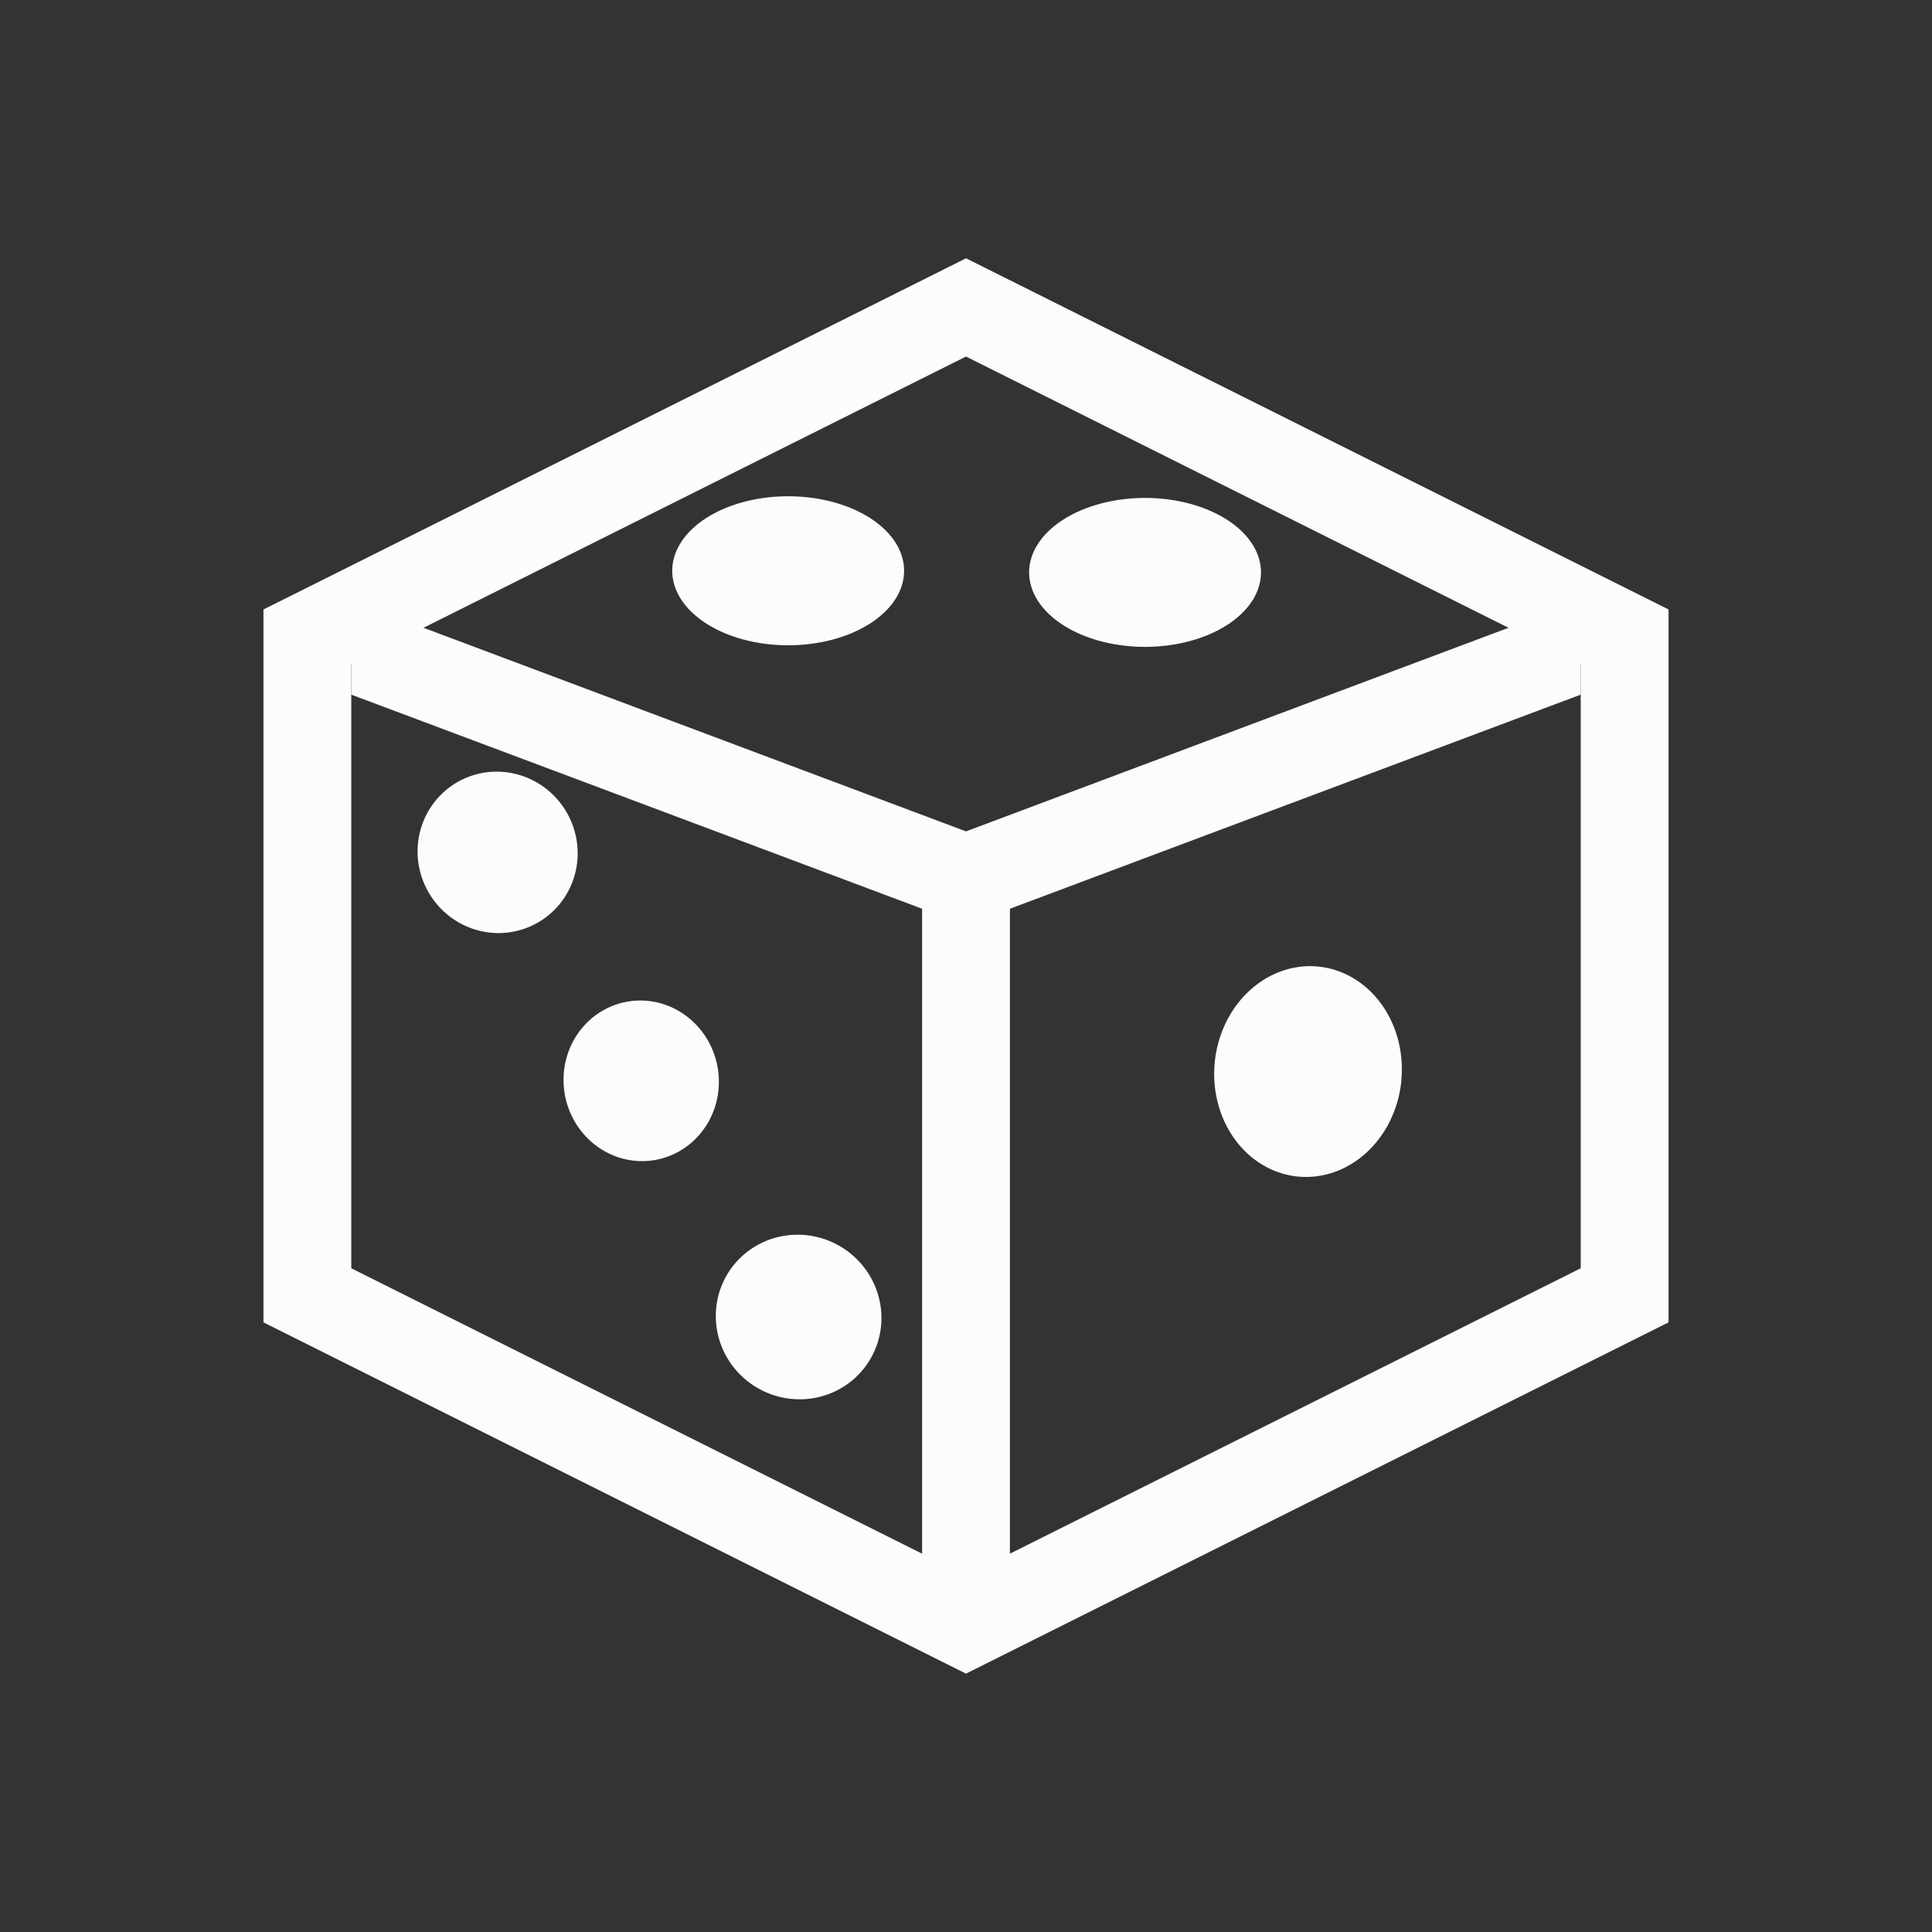 <?xml version='1.0' encoding='ASCII'?>
<svg xmlns="http://www.w3.org/2000/svg" width="16" height="16" viewBox="-3 -3 22 22">
<rect x="-3" y="-3" width="22" height="22" fill="#333333" stroke="none"/>
<defs><style id="current-color-scheme" type="text/css">.ColorScheme-Text{color:#fcfcfc; fill:currentColor;}</style></defs><path d="M5.975 4.348a1.32.848 0 0 1-1.32-.849 1.32.848 0 0 1 1.32-.848 1.32.848 0 0 1 1.32.848 1.32.848 0 0 1-1.32.849m4.064.018a1.32.848 0 0 1-1.32-.848 1.32.848 0 0 1 1.32-.848 1.32.848 0 0 1 1.32.848 1.32.848 0 0 1-1.32.848" class="ColorScheme-Text" style="stroke-width:1.093;fill-opacity:1;fill:currentColor" fill="currentColor"/>
<path d="M12.958 9.302a1.068 1.201 5.365 0 1-1.176 1.096 1.068 1.201 5.365 0 1-.95-1.296 1.068 1.201 5.365 0 1 1.175-1.096 1.068 1.201 5.365 0 1 .95 1.296z" style="stroke-width:.755;fill-opacity:1;fill:currentColor" class="ColorScheme-Text" fill="currentColor"/>
<path d="M5.186 9.312a.915.884 79.976 0 1-.879.91.915.884 79.976 0 1-.89-.919.915.884 79.976 0 1 .877-.91.915.884 79.976 0 1 .892.919" style="stroke-width:.6;fill-opacity:1;fill:currentColor" class="ColorScheme-Text" fill="currentColor"/>
<path d="M7.037 12.001a.946.933 31.033 0 1-.936.933.946.933 31.033 0 1-.95-.942.946.933 31.033 0 1 .936-.932.946.933 31.033 0 1 .95.941" style="stroke-width:.626;fill-opacity:1;fill:currentColor" class="ColorScheme-Text" fill="currentColor"/>
<path d="M3.578 6.71a.922.909 62.322 0 1-.905.915.922.909 62.322 0 1-.918-.923.922.909 62.322 0 1 .904-.915.922.909 62.322 0 1 .919.923" style="stroke-width:.61;fill-opacity:1;fill:currentColor" class="ColorScheme-Text" fill="currentColor"/>
<path d="m8-.059-.223.112L0 3.94v8.118l8 4 8-4V3.94ZM8 1.06l7 3.5v6.882l-7 3.5-7-3.5V4.56Z" style="-inkscape-stroke:none;fill-opacity:1;fill:currentColor" class="ColorScheme-Text" fill="currentColor"/>
<path d="M1 3.84v1.07l6.5 2.438V15h1V7.348L15 4.91V3.84L8 6.467z" style="stroke-linecap:round;stroke-linejoin:round;-inkscape-stroke:none;fill-opacity:1;fill:currentColor" class="ColorScheme-Text" fill="currentColor"/>
</svg>
